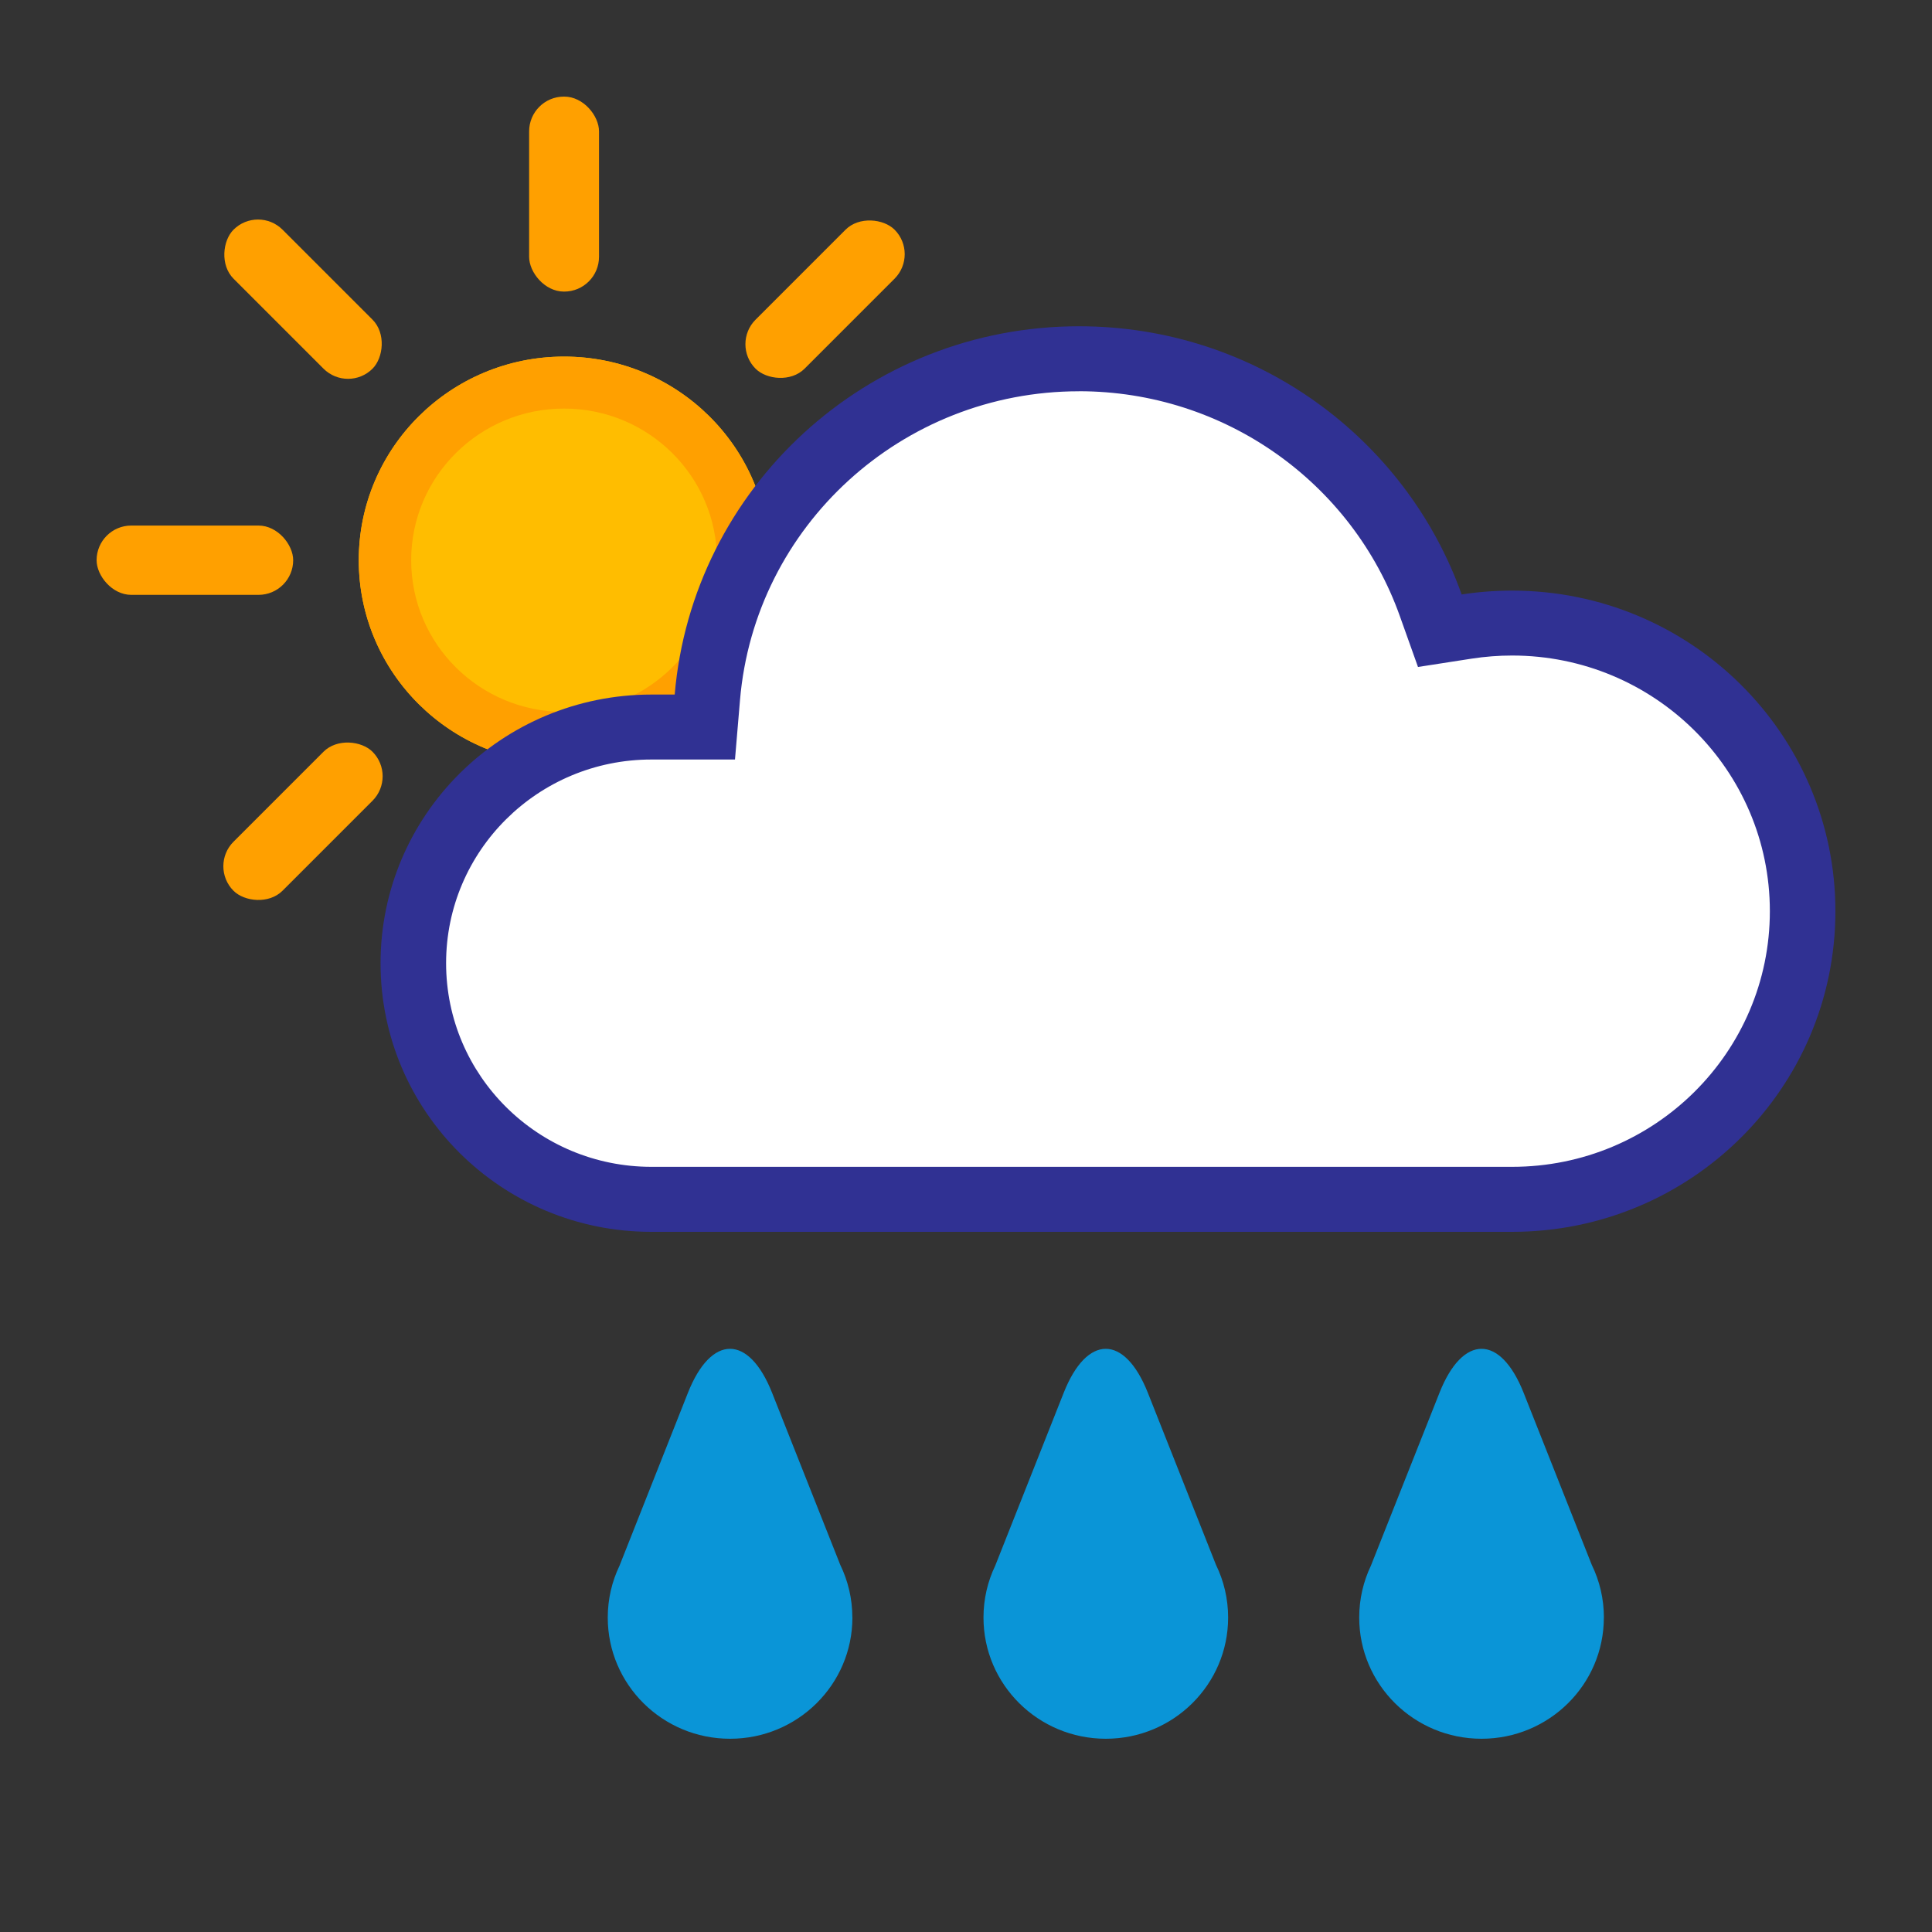 <svg xmlns="http://www.w3.org/2000/svg" width="40" height="40" viewBox="0 0 40 40">
    <rect x="0" y="0" width="40" height="40" fill="#333333" stroke="none"/>
    <g fill="none" fill-rule="evenodd">
        <g fill-rule="nonzero">
            <g>
                <g>
                    <path fill="#FFBD00" d="M9.678 13.815c-2.348 0-4.25-1.887-4.25-4.216s1.902-4.216 4.25-4.216S13.93 7.27 13.93 9.599s-1.904 4.216-4.252 4.216z" transform="translate(2, 2)"/>
                    <path fill="#FFA000" d="M9.678 12.739c1.749 0 3.166-1.406 3.166-3.14 0-1.734-1.417-3.14-3.166-3.14-1.748 0-3.165 1.406-3.165 3.14 0 1.734 1.417 3.14 3.165 3.14zm0 1.076c-2.348 0-4.25-1.887-4.25-4.216s1.902-4.216 4.25-4.216S13.93 7.27 13.93 9.599s-1.904 4.216-4.252 4.216z" transform="translate(2, 2)"/>
                    <g fill="#FFA000" transform="translate(2, 2) translate(0, 8.881)">
                        <rect width="4.07" height="1.435" rx=".718"/>
                        <rect width="4.07" height="1.435" x="15.286" rx=".718"/>
                    </g>
                    <g fill="#FFA000" transform="translate(2, 2) translate(9.678, 9.599) rotate(-45) translate(-9.678, -9.599) translate(-0, 8.881)">
                        <rect width="4.07" height="1.435" rx=".718"/>
                        <rect width="4.07" height="1.435" x="15.286" rx=".718"/>
                    </g>
                    <g fill="#FFA000" transform="translate(2, 2) translate(9.678, 9.599) rotate(45) translate(-9.678, -9.599) translate(-0, 8.881)">
                        <rect width="4.07" height="1.435" rx=".718"/>
                        <rect width="4.07" height="1.435" x="15.286" rx=".718"/>
                    </g>
                    <g fill="#FFA000" transform="translate(2, 2) translate(8.955, 0)">
                        <rect width="1.447" height="4.037" rx=".72"/>
                        <rect width="1.447" height="4.037" y="15.251" rx=".72"/>
                    </g>
                </g>
                <g>
                    <path fill="#FFF" d="M14.46.449c-4.138 0-7.575 3.15-7.92 7.214l-.034.41h-.898c-2.848 0-5.156 2.29-5.156 5.114 0 2.825 2.308 5.114 5.156 5.114h17.82c3.446 0 6.24-2.772 6.24-6.19 0-3.419-2.794-6.19-6.24-6.19-.33 0-.655.025-.975.075l-.372.057-.125-.35c-1.113-3.124-4.1-5.254-7.495-5.254z" transform="translate(2, 2) translate(5.879, 4.755)"/>
                    <path fill="#303193" d="M14.46 1.346c-3.667 0-6.713 2.792-7.018 6.392L7.338 8.97h-1.73c-2.348 0-4.251 1.887-4.251 4.216 0 2.33 1.903 4.217 4.251 4.217h17.819c2.948 0 5.337-2.37 5.337-5.293s-2.39-5.293-5.337-5.293c-.282 0-.56.022-.834.064l-1.114.173-.376-1.054c-.986-2.767-3.633-4.655-6.642-4.655zm0-1.346c3.658 0 6.769 2.317 7.923 5.553.34-.053.689-.08 1.044-.08 3.697 0 6.694 2.971 6.694 6.638 0 3.666-2.997 6.638-6.694 6.638H5.608C2.511 18.75 0 16.26 0 13.187c0-3.071 2.51-5.562 5.608-5.562h.482C6.452 3.355 10.062 0 14.46 0z" transform="translate(2, 2) translate(5.879, 4.755)"/>
                </g>
                <g fill="#0A95D7">
                    <path d="M5.065 5.563c0 1.387-1.134 2.51-2.532 2.51C1.133 8.074 0 6.95 0 5.564c0-.384.087-.748.243-1.073L1.66.91c.481-1.213 1.26-1.214 1.742 0l1.412 3.563c.16.33.25.7.25 1.09zM12.844 5.563c0 1.387-1.134 2.51-2.532 2.51-1.4 0-2.533-1.123-2.533-2.51 0-.384.087-.748.243-1.073L9.44.91c.48-1.213 1.26-1.214 1.742 0l1.411 3.563c.161.33.251.7.251 1.09zM20.623 5.563c0 1.387-1.134 2.51-2.533 2.51-1.398 0-2.532-1.123-2.532-2.51 0-.384.087-.748.242-1.073L17.22.91c.48-1.213 1.26-1.214 1.742 0l1.411 3.563c.161.33.251.7.251 1.09z" transform="translate(2, 2) translate(10.583, 25.926)"/>
                </g>
            </g>
        </g>
    </g>
</svg>

